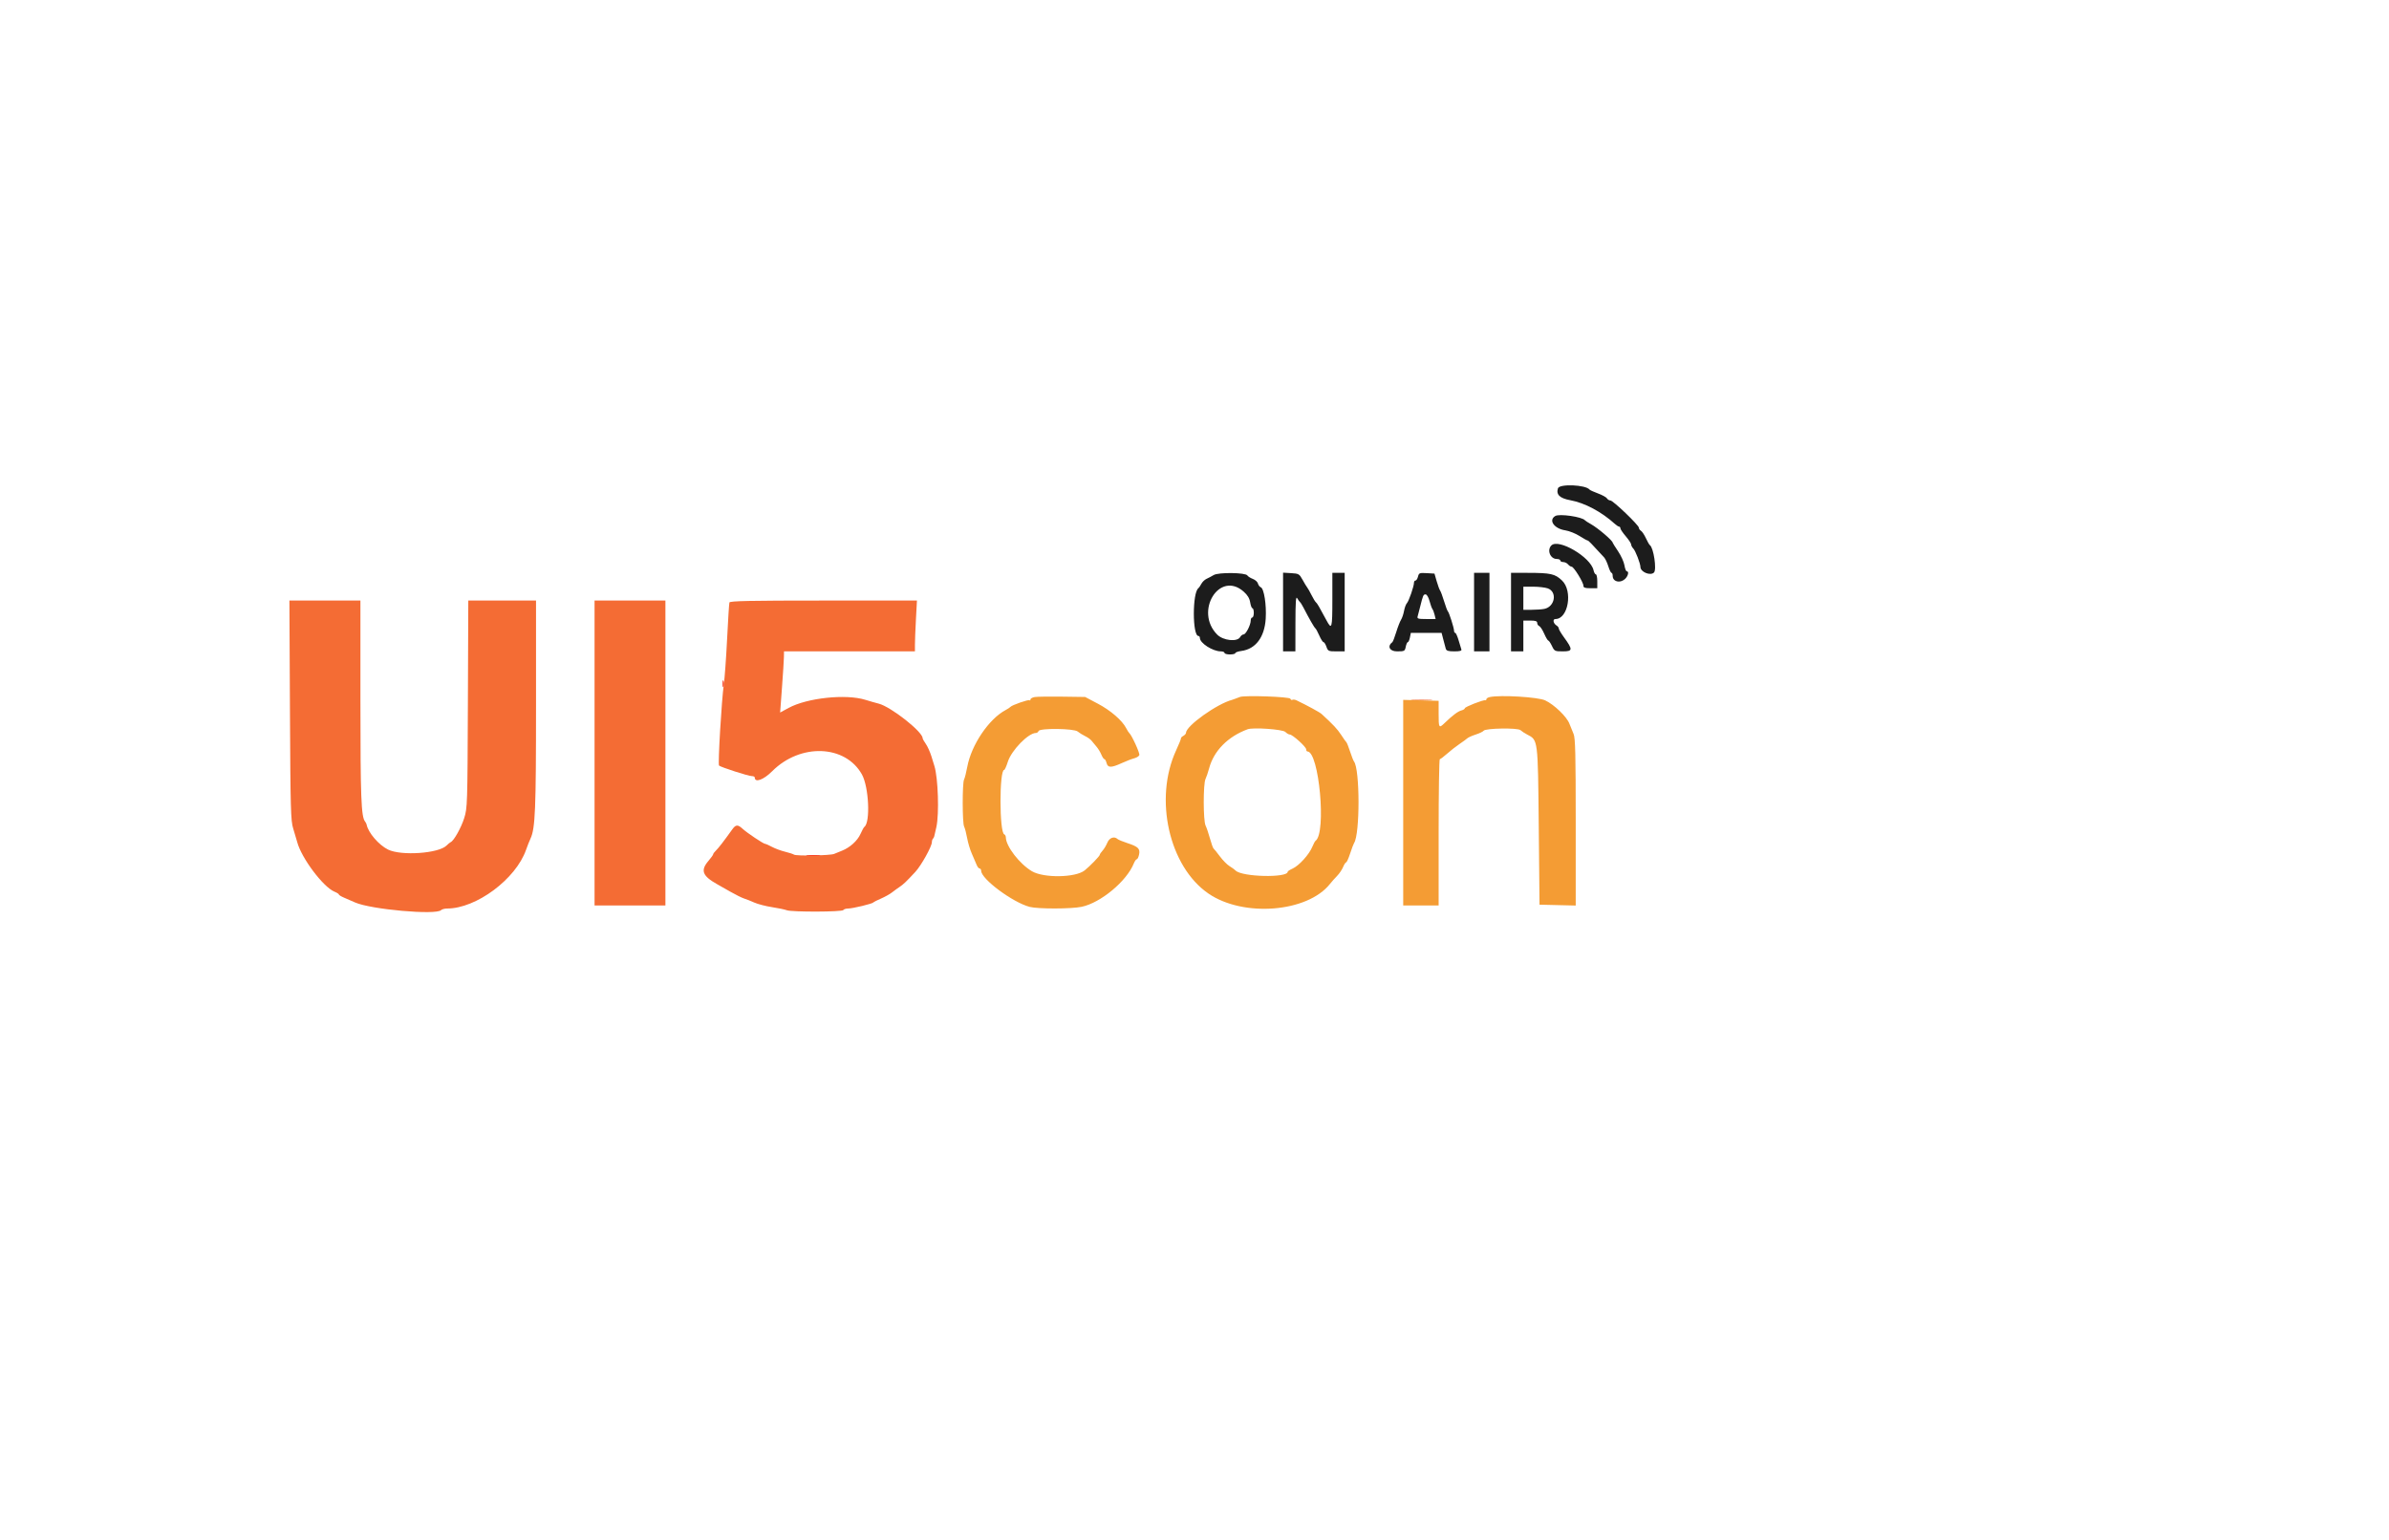 <svg id="svg" version="1.1" xmlns="http://www.w3.org/2000/svg" xmlns:xlink="http://www.w3.org/1999/xlink" width="400" height="257.878" viewBox="0, 0, 400,257.878"><g id="svgg"><path id="path0" d="M48.547 118.956 C 48.629 135.558,48.682 137.468,49.088 138.749 C 49.335 139.529,49.639 140.554,49.763 141.027 C 50.462 143.698,54.105 148.553,55.999 149.338 C 56.405 149.506,56.738 149.717,56.738 149.807 C 56.738 149.897,57.115 150.132,57.576 150.328 C 58.037 150.525,58.879 150.892,59.448 151.143 C 62.102 152.317,72.990 153.290,73.850 152.430 C 73.998 152.281,74.457 152.160,74.869 152.160 C 79.746 152.160,86.371 147.227,88.080 142.324 C 88.296 141.705,88.634 140.851,88.832 140.426 C 89.620 138.730,89.749 135.593,89.749 118.099 L 89.749 100.580 84.078 100.580 L 78.408 100.580 78.340 117.924 C 78.273 134.758,78.255 135.319,77.726 137.009 C 77.220 138.624,75.993 140.813,75.467 141.038 C 75.343 141.091,75.028 141.349,74.766 141.611 C 73.435 142.942,67.158 143.372,64.963 142.282 C 63.413 141.512,61.643 139.446,61.385 138.104 C 61.358 137.963,61.240 137.730,61.124 137.589 C 60.474 136.799,60.348 133.519,60.348 117.425 L 60.348 100.580 54.402 100.580 L 48.457 100.580 48.547 118.956 M99.549 126.112 L 99.549 151.644 105.480 151.644 L 111.412 151.644 111.412 126.112 L 111.412 100.580 105.480 100.580 L 99.549 100.580 99.549 126.112 M122.129 100.903 C 122.075 101.080,121.900 103.836,121.741 107.028 C 121.581 110.219,121.334 113.643,121.191 114.636 C 120.818 117.233,120.184 128.015,120.392 128.216 C 120.670 128.484,125.314 129.981,125.869 129.981 C 126.145 129.981,126.370 130.083,126.370 130.208 C 126.370 131.146,127.833 130.622,129.294 129.161 C 134.011 124.444,141.528 124.717,144.316 129.706 C 145.475 131.779,145.754 137.738,144.726 138.483 C 144.623 138.559,144.331 139.090,144.078 139.664 C 143.580 140.794,142.326 141.935,141.000 142.466 C 140.542 142.649,139.936 142.897,139.652 143.016 C 139.011 143.284,133.299 143.385,132.946 143.134 C 132.805 143.033,132.131 142.814,131.449 142.647 C 130.767 142.481,129.782 142.116,129.260 141.837 C 128.739 141.557,128.221 141.328,128.111 141.328 C 127.827 141.328,125.106 139.510,124.348 138.814 C 123.531 138.063,123.198 138.082,122.602 138.913 C 121.130 140.966,120.315 142.022,119.887 142.434 C 119.623 142.688,119.407 142.978,119.406 143.079 C 119.406 143.180,119.057 143.669,118.631 144.165 C 117.245 145.781,117.584 146.691,120.100 148.103 C 120.411 148.278,121.402 148.840,122.303 149.353 C 123.204 149.866,124.227 150.373,124.575 150.480 C 124.924 150.587,125.694 150.891,126.286 151.156 C 126.878 151.422,128.212 151.769,129.252 151.928 C 130.291 152.087,131.408 152.321,131.734 152.447 C 132.562 152.767,140.999 152.741,141.199 152.418 C 141.287 152.276,141.647 152.160,142.000 152.160 C 142.760 152.160,146.043 151.371,146.228 151.143 C 146.299 151.056,146.879 150.761,147.518 150.488 C 148.156 150.214,148.981 149.753,149.352 149.463 C 149.722 149.173,150.289 148.762,150.612 148.549 C 151.242 148.135,151.738 147.661,153.248 146.035 C 154.241 144.965,156.025 141.765,156.027 141.049 C 156.028 140.824,156.109 140.560,156.208 140.461 C 156.400 140.269,156.403 140.256,156.786 138.491 C 157.266 136.277,157.072 130.302,156.455 128.304 C 156.411 128.162,156.186 127.433,155.955 126.684 C 155.724 125.934,155.298 124.988,155.008 124.581 C 154.718 124.174,154.479 123.742,154.477 123.622 C 154.456 122.531,149.164 118.370,147.131 117.847 C 146.564 117.702,145.555 117.413,144.890 117.205 C 141.640 116.191,135.153 116.877,132.041 118.563 L 130.620 119.334 130.929 115.179 C 131.099 112.895,131.246 110.590,131.254 110.058 L 131.270 109.091 142.231 109.091 L 153.191 109.091 153.191 107.971 C 153.191 107.355,153.267 105.440,153.360 103.716 L 153.529 100.580 137.878 100.580 C 125.582 100.580,122.206 100.649,122.129 100.903 M236.557 117.276 C 237.373 117.328,238.707 117.328,239.523 117.276 C 240.338 117.225,239.671 117.183,238.040 117.183 C 236.409 117.183,235.741 117.225,236.557 117.276 " stroke="none" fill="#f46c34" fill-rule="evenodd"></path><path id="path1" d="M173.243 116.742 C 172.853 116.808,172.534 116.990,172.534 117.146 C 172.534 117.302,172.465 117.360,172.380 117.276 C 172.220 117.116,169.406 118.095,169.181 118.390 C 169.110 118.482,168.748 118.720,168.376 118.918 C 165.561 120.417,162.633 124.758,161.954 128.440 C 161.785 129.358,161.543 130.311,161.416 130.557 C 161.111 131.151,161.119 137.857,161.426 138.430 C 161.557 138.677,161.785 139.542,161.931 140.352 C 162.077 141.163,162.437 142.353,162.729 142.995 C 163.022 143.638,163.372 144.454,163.507 144.809 C 163.642 145.164,163.871 145.455,164.017 145.455 C 164.162 145.455,164.281 145.630,164.281 145.844 C 164.281 147.212,169.563 151.140,172.405 151.886 C 173.767 152.244,179.367 152.236,181.096 151.874 C 184.287 151.206,188.630 147.599,189.835 144.616 C 189.992 144.226,190.217 143.907,190.334 143.907 C 190.450 143.907,190.622 143.560,190.715 143.135 C 190.933 142.146,190.577 141.793,188.776 141.208 C 187.999 140.955,187.253 140.647,187.118 140.523 C 186.558 140.006,185.750 140.295,185.405 141.135 C 185.216 141.596,184.854 142.198,184.600 142.473 C 184.347 142.748,184.139 143.058,184.139 143.161 C 184.139 143.371,182.487 145.076,181.601 145.781 C 180.065 147.003,174.747 147.082,172.774 145.912 C 170.706 144.686,168.433 141.736,168.413 140.254 C 168.410 140.017,168.291 139.785,168.149 139.738 C 167.319 139.461,167.302 128.949,168.132 128.949 C 168.232 128.949,168.505 128.339,168.740 127.594 C 169.349 125.665,172.175 122.760,173.444 122.760 C 173.629 122.760,173.829 122.614,173.888 122.437 C 174.059 121.925,179.811 121.991,180.437 122.513 C 180.700 122.732,181.264 123.080,181.689 123.286 C 182.115 123.493,182.596 123.836,182.759 124.049 C 182.922 124.262,183.286 124.700,183.568 125.023 C 183.851 125.345,184.225 125.955,184.400 126.377 C 184.575 126.799,184.807 127.144,184.916 127.144 C 185.026 127.144,185.188 127.434,185.277 127.789 C 185.483 128.610,186.049 128.614,187.811 127.809 C 188.562 127.465,189.503 127.102,189.902 127.002 C 190.302 126.902,190.689 126.661,190.763 126.467 C 190.882 126.157,189.483 123.097,189.068 122.760 C 188.981 122.689,188.751 122.323,188.558 121.947 C 187.894 120.657,185.952 118.979,183.822 117.855 L 181.689 116.729 177.821 116.675 C 175.693 116.645,173.633 116.675,173.243 116.742 M207.608 116.726 C 207.395 116.804,207.047 116.937,206.834 117.019 C 206.622 117.102,206.389 117.185,206.319 117.203 C 203.790 117.856,198.582 121.573,198.582 122.724 C 198.582 122.871,198.378 123.105,198.130 123.244 C 197.882 123.383,197.705 123.562,197.736 123.641 C 197.768 123.720,197.402 124.631,196.924 125.666 C 193.177 133.779,195.735 145.121,202.334 149.653 C 208.180 153.667,218.910 152.814,222.689 148.034 C 222.969 147.679,223.503 147.078,223.875 146.699 C 224.246 146.320,224.698 145.652,224.879 145.216 C 225.060 144.780,225.291 144.423,225.392 144.423 C 225.494 144.423,225.794 143.756,226.060 142.940 C 226.325 142.124,226.621 141.341,226.716 141.199 C 227.719 139.711,227.708 128.827,226.703 127.531 C 226.593 127.389,226.296 126.634,226.044 125.854 C 225.791 125.074,225.514 124.378,225.427 124.307 C 225.340 124.236,224.946 123.680,224.552 123.071 C 223.935 122.120,223.200 121.335,221.277 119.577 C 220.952 119.280,218.893 118.159,217.075 117.289 C 216.821 117.168,216.512 117.131,216.388 117.208 C 216.264 117.284,216.114 117.202,216.055 117.024 C 215.943 116.689,208.426 116.424,207.608 116.726 M249.452 116.741 C 249.133 116.808,248.872 116.972,248.872 117.104 C 248.872 117.236,248.785 117.316,248.678 117.282 C 248.353 117.179,245.261 118.389,245.261 118.619 C 245.261 118.738,245.000 118.903,244.681 118.985 C 244.110 119.133,243.197 119.819,241.887 121.084 C 240.922 122.016,240.877 121.948,240.877 119.551 L 240.877 117.375 237.911 117.295 L 234.944 117.215 234.945 134.429 L 234.945 151.644 237.911 151.644 L 240.877 151.644 240.877 139.394 C 240.877 132.656,240.965 127.144,241.073 127.144 C 241.181 127.144,241.732 126.731,242.298 126.226 C 242.864 125.721,243.791 124.996,244.358 124.614 C 244.926 124.233,245.520 123.799,245.678 123.651 C 245.837 123.502,246.475 123.217,247.097 123.016 C 247.718 122.816,248.310 122.531,248.411 122.383 C 248.704 121.955,254.128 121.869,254.579 122.286 C 254.783 122.476,255.289 122.806,255.702 123.020 C 257.526 123.965,257.497 123.737,257.640 138.362 L 257.769 151.515 260.799 151.588 L 263.830 151.660 263.830 137.700 C 263.830 126.381,263.762 123.586,263.473 122.927 C 263.277 122.480,262.963 121.709,262.776 121.212 C 262.331 120.033,260.236 118.014,258.715 117.298 C 257.531 116.741,251.237 116.362,249.452 116.741 M215.206 122.584 C 215.445 122.822,215.779 123.017,215.949 123.017 C 216.408 123.017,218.698 125.082,218.698 125.496 C 218.698 125.693,218.790 125.854,218.902 125.854 C 220.857 125.854,222.110 139.522,220.273 140.811 C 220.171 140.883,219.935 141.316,219.750 141.773 C 219.209 143.111,217.496 145.000,216.374 145.497 C 215.950 145.685,215.603 145.912,215.603 146.003 C 215.603 147.055,207.968 146.881,206.889 145.804 C 206.707 145.622,206.243 145.285,205.858 145.055 C 205.473 144.826,204.753 144.096,204.257 143.434 C 203.761 142.772,203.280 142.173,203.187 142.102 C 203.093 142.031,202.824 141.277,202.589 140.426 C 202.353 139.574,202.022 138.599,201.854 138.259 C 201.452 137.448,201.443 131.311,201.841 130.471 C 202.003 130.130,202.275 129.329,202.445 128.691 C 203.228 125.751,205.580 123.363,208.897 122.137 C 209.824 121.795,214.767 122.145,215.206 122.584 " stroke="none" fill="#f49c34" fill-rule="evenodd"></path><path id="path2" d="M260.854 81.784 C 260.520 82.839,261.158 83.453,262.927 83.779 C 265.350 84.225,268.148 85.713,270.390 87.748 C 270.665 87.997,270.984 88.201,271.100 88.201 C 271.215 88.201,271.309 88.328,271.309 88.483 C 271.309 88.637,271.715 89.238,272.211 89.818 C 272.708 90.398,273.114 91.018,273.114 91.195 C 273.114 91.372,273.277 91.680,273.476 91.879 C 273.830 92.233,274.662 94.387,274.662 94.950 C 274.662 95.796,276.332 96.486,276.931 95.887 C 277.417 95.400,276.872 91.742,276.249 91.304 C 276.141 91.229,275.839 90.703,275.578 90.135 C 275.317 89.568,274.946 89.011,274.753 88.898 C 274.561 88.784,274.404 88.553,274.404 88.385 C 274.404 87.958,270.079 83.817,269.634 83.817 C 269.434 83.817,269.178 83.661,269.065 83.470 C 268.952 83.279,268.279 82.908,267.569 82.645 C 266.860 82.382,266.222 82.093,266.151 82.002 C 265.508 81.180,261.103 80.999,260.854 81.784 M260.413 86.417 C 259.219 87.112,260.210 88.541,262.082 88.822 C 262.723 88.918,263.788 89.340,264.450 89.759 C 265.112 90.179,265.727 90.522,265.817 90.522 C 265.959 90.522,266.395 90.969,268.590 93.361 C 268.786 93.575,269.100 94.242,269.288 94.844 C 269.475 95.446,269.717 95.938,269.824 95.938 C 269.932 95.938,270.019 96.166,270.019 96.445 C 270.019 97.408,271.201 97.734,272.043 97.004 C 272.594 96.526,272.805 95.680,272.373 95.680 C 272.250 95.680,272.076 95.229,271.988 94.677 C 271.900 94.125,271.421 93.069,270.923 92.330 C 270.426 91.591,270.019 90.944,270.019 90.892 C 270.019 90.547,267.551 88.439,266.390 87.791 C 265.904 87.520,265.448 87.227,265.377 87.140 C 264.905 86.559,261.116 86.007,260.413 86.417 M259.755 91.348 C 258.974 92.128,259.566 93.617,260.658 93.617 C 260.984 93.617,261.251 93.733,261.251 93.875 C 261.251 94.017,261.469 94.133,261.735 94.133 C 262.001 94.133,262.364 94.307,262.540 94.520 C 262.717 94.732,262.992 94.910,263.152 94.914 C 263.509 94.923,265.119 97.534,265.119 98.105 C 265.119 98.422,265.388 98.517,266.280 98.517 L 267.440 98.517 267.440 97.357 C 267.440 96.718,267.334 96.196,267.203 96.196 C 267.072 96.196,266.895 95.877,266.808 95.487 C 266.322 93.296,260.956 90.147,259.755 91.348 M203.224 96.305 C 202.869 96.517,202.325 96.805,202.014 96.946 C 201.704 97.087,201.309 97.470,201.138 97.796 C 200.966 98.121,200.746 98.446,200.648 98.517 C 199.631 99.258,199.639 106.512,200.657 106.512 C 200.792 106.512,200.903 106.664,200.903 106.851 C 200.903 107.709,203.060 109.091,204.401 109.091 C 204.746 109.091,205.029 109.207,205.029 109.349 C 205.029 109.491,205.435 109.607,205.932 109.607 C 206.428 109.607,206.834 109.506,206.834 109.383 C 206.834 109.260,207.293 109.097,207.854 109.022 C 210.236 108.703,211.730 106.719,211.923 103.621 C 212.069 101.281,211.641 98.564,211.093 98.354 C 210.906 98.282,210.695 98.001,210.624 97.729 C 210.553 97.456,210.167 97.109,209.766 96.957 C 209.365 96.804,208.952 96.542,208.848 96.373 C 208.546 95.885,204.021 95.830,203.224 96.305 M214.829 102.501 L 214.829 109.091 215.861 109.091 L 216.892 109.091 216.900 104.384 C 216.906 100.741,216.974 99.794,217.201 100.193 C 217.361 100.477,217.570 100.767,217.664 100.838 C 217.758 100.909,218.014 101.315,218.233 101.741 C 219.172 103.565,220.053 105.103,220.230 105.222 C 220.334 105.293,220.635 105.845,220.898 106.447 C 221.161 107.050,221.476 107.544,221.598 107.544 C 221.719 107.544,221.941 107.892,222.089 108.317 C 222.344 109.048,222.436 109.091,223.752 109.091 L 225.145 109.091 225.145 102.515 L 225.145 95.938 224.113 95.938 L 223.082 95.938 223.082 100.451 C 223.082 105.273,222.994 105.574,222.084 103.868 C 220.911 101.672,220.523 101.009,220.322 100.861 C 220.209 100.777,219.884 100.245,219.600 99.678 C 219.317 99.110,218.989 98.530,218.872 98.388 C 218.755 98.246,218.403 97.666,218.091 97.099 C 217.554 96.122,217.452 96.063,216.176 95.989 L 214.829 95.911 214.829 102.501 M237.421 96.570 C 237.331 96.932,237.143 97.228,237.003 97.228 C 236.864 97.228,236.750 97.388,236.750 97.585 C 236.750 98.183,235.886 100.689,235.566 101.019 C 235.401 101.189,235.185 101.770,235.086 102.308 C 234.988 102.847,234.760 103.520,234.580 103.804 C 234.400 104.088,234.039 105.016,233.777 105.867 C 233.515 106.718,233.225 107.473,233.131 107.544 C 232.226 108.231,232.661 109.091,233.915 109.091 C 235.154 109.091,235.223 109.054,235.371 108.317 C 235.456 107.892,235.613 107.544,235.719 107.544 C 235.825 107.544,235.982 107.195,236.067 106.770 L 236.222 105.996 238.797 105.996 L 241.373 105.996 241.656 107.092 C 241.812 107.695,241.998 108.391,242.070 108.640 C 242.173 108.992,242.485 109.091,243.501 109.091 C 244.431 109.091,244.767 108.999,244.684 108.769 C 244.620 108.591,244.409 107.895,244.214 107.221 C 244.019 106.547,243.768 105.996,243.657 105.996 C 243.547 105.996,243.456 105.835,243.456 105.639 C 243.456 105.168,242.623 102.551,242.421 102.386 C 242.334 102.315,242.051 101.560,241.792 100.709 C 241.534 99.858,241.233 99.046,241.124 98.904 C 241.015 98.762,240.759 98.066,240.553 97.357 L 240.180 96.067 238.883 95.990 C 237.680 95.919,237.574 95.961,237.421 96.570 M246.809 102.515 L 246.809 109.091 248.098 109.091 L 249.387 109.091 249.387 102.515 L 249.387 95.938 248.098 95.938 L 246.809 95.938 246.809 102.515 M252.998 102.515 L 252.998 109.091 254.030 109.091 L 255.061 109.091 255.061 106.512 L 255.061 103.933 256.222 103.933 C 257.092 103.933,257.382 104.032,257.382 104.328 C 257.382 104.545,257.532 104.780,257.714 104.850 C 257.897 104.920,258.274 105.496,258.552 106.129 C 258.831 106.763,259.140 107.282,259.240 107.283 C 259.340 107.285,259.614 107.692,259.850 108.188 C 260.262 109.057,260.331 109.091,261.684 109.091 C 263.345 109.091,263.367 108.801,261.863 106.735 C 261.384 106.078,260.993 105.416,260.993 105.265 C 260.993 105.114,260.839 104.897,260.651 104.784 C 260.062 104.428,259.917 103.675,260.438 103.675 C 262.573 103.675,263.376 98.974,261.538 97.226 C 260.357 96.102,259.650 95.945,255.770 95.941 L 252.998 95.938 252.998 102.515 M208.233 99.085 C 208.885 99.662,209.213 100.206,209.323 100.890 C 209.409 101.429,209.580 101.870,209.704 101.870 C 209.828 101.870,209.929 102.218,209.929 102.643 C 209.929 103.069,209.813 103.417,209.671 103.417 C 209.529 103.417,209.413 103.645,209.413 103.924 C 209.413 104.665,208.598 106.254,208.218 106.254 C 208.038 106.254,207.780 106.453,207.644 106.696 C 207.167 107.548,204.803 107.294,203.801 106.283 C 199.935 102.385,204.178 95.495,208.233 99.085 M259.142 98.540 C 260.773 99.108,260.360 101.612,258.575 101.976 C 258.167 102.060,257.210 102.128,256.447 102.128 L 255.061 102.128 255.061 100.193 L 255.061 98.259 256.699 98.259 C 257.600 98.259,258.699 98.385,259.142 98.540 M239.345 100.645 C 239.506 101.248,239.726 101.857,239.835 101.999 C 239.943 102.141,240.108 102.576,240.201 102.966 L 240.371 103.675 238.801 103.675 C 237.428 103.675,237.248 103.618,237.362 103.224 C 237.435 102.975,237.623 102.250,237.782 101.612 C 238.264 99.676,238.320 99.549,238.692 99.549 C 238.897 99.549,239.178 100.020,239.345 100.645 " stroke="none" fill="#1c1c1c" fill-rule="evenodd"></path><path id="path3" d="M121.014 114.507 C 121.014 115.003,121.067 115.206,121.132 114.958 C 121.197 114.710,121.197 114.304,121.132 114.055 C 121.067 113.807,121.014 114.010,121.014 114.507 M135.203 143.321 C 135.735 143.377,136.605 143.377,137.137 143.321 C 137.669 143.266,137.234 143.220,136.170 143.220 C 135.106 143.220,134.671 143.266,135.203 143.321 " stroke="none" fill="#f84428" fill-rule="evenodd"></path><path id="path4" d="M121.014 114.507 C 121.014 115.003,121.067 115.206,121.132 114.958 C 121.197 114.710,121.197 114.304,121.132 114.055 C 121.067 113.807,121.014 114.010,121.014 114.507 M135.203 143.321 C 135.735 143.377,136.605 143.377,137.137 143.321 C 137.669 143.266,137.234 143.220,136.170 143.220 C 135.106 143.220,134.671 143.266,135.203 143.321 " stroke="none" fill="#f84428" fill-rule="evenodd"></path></g></svg>